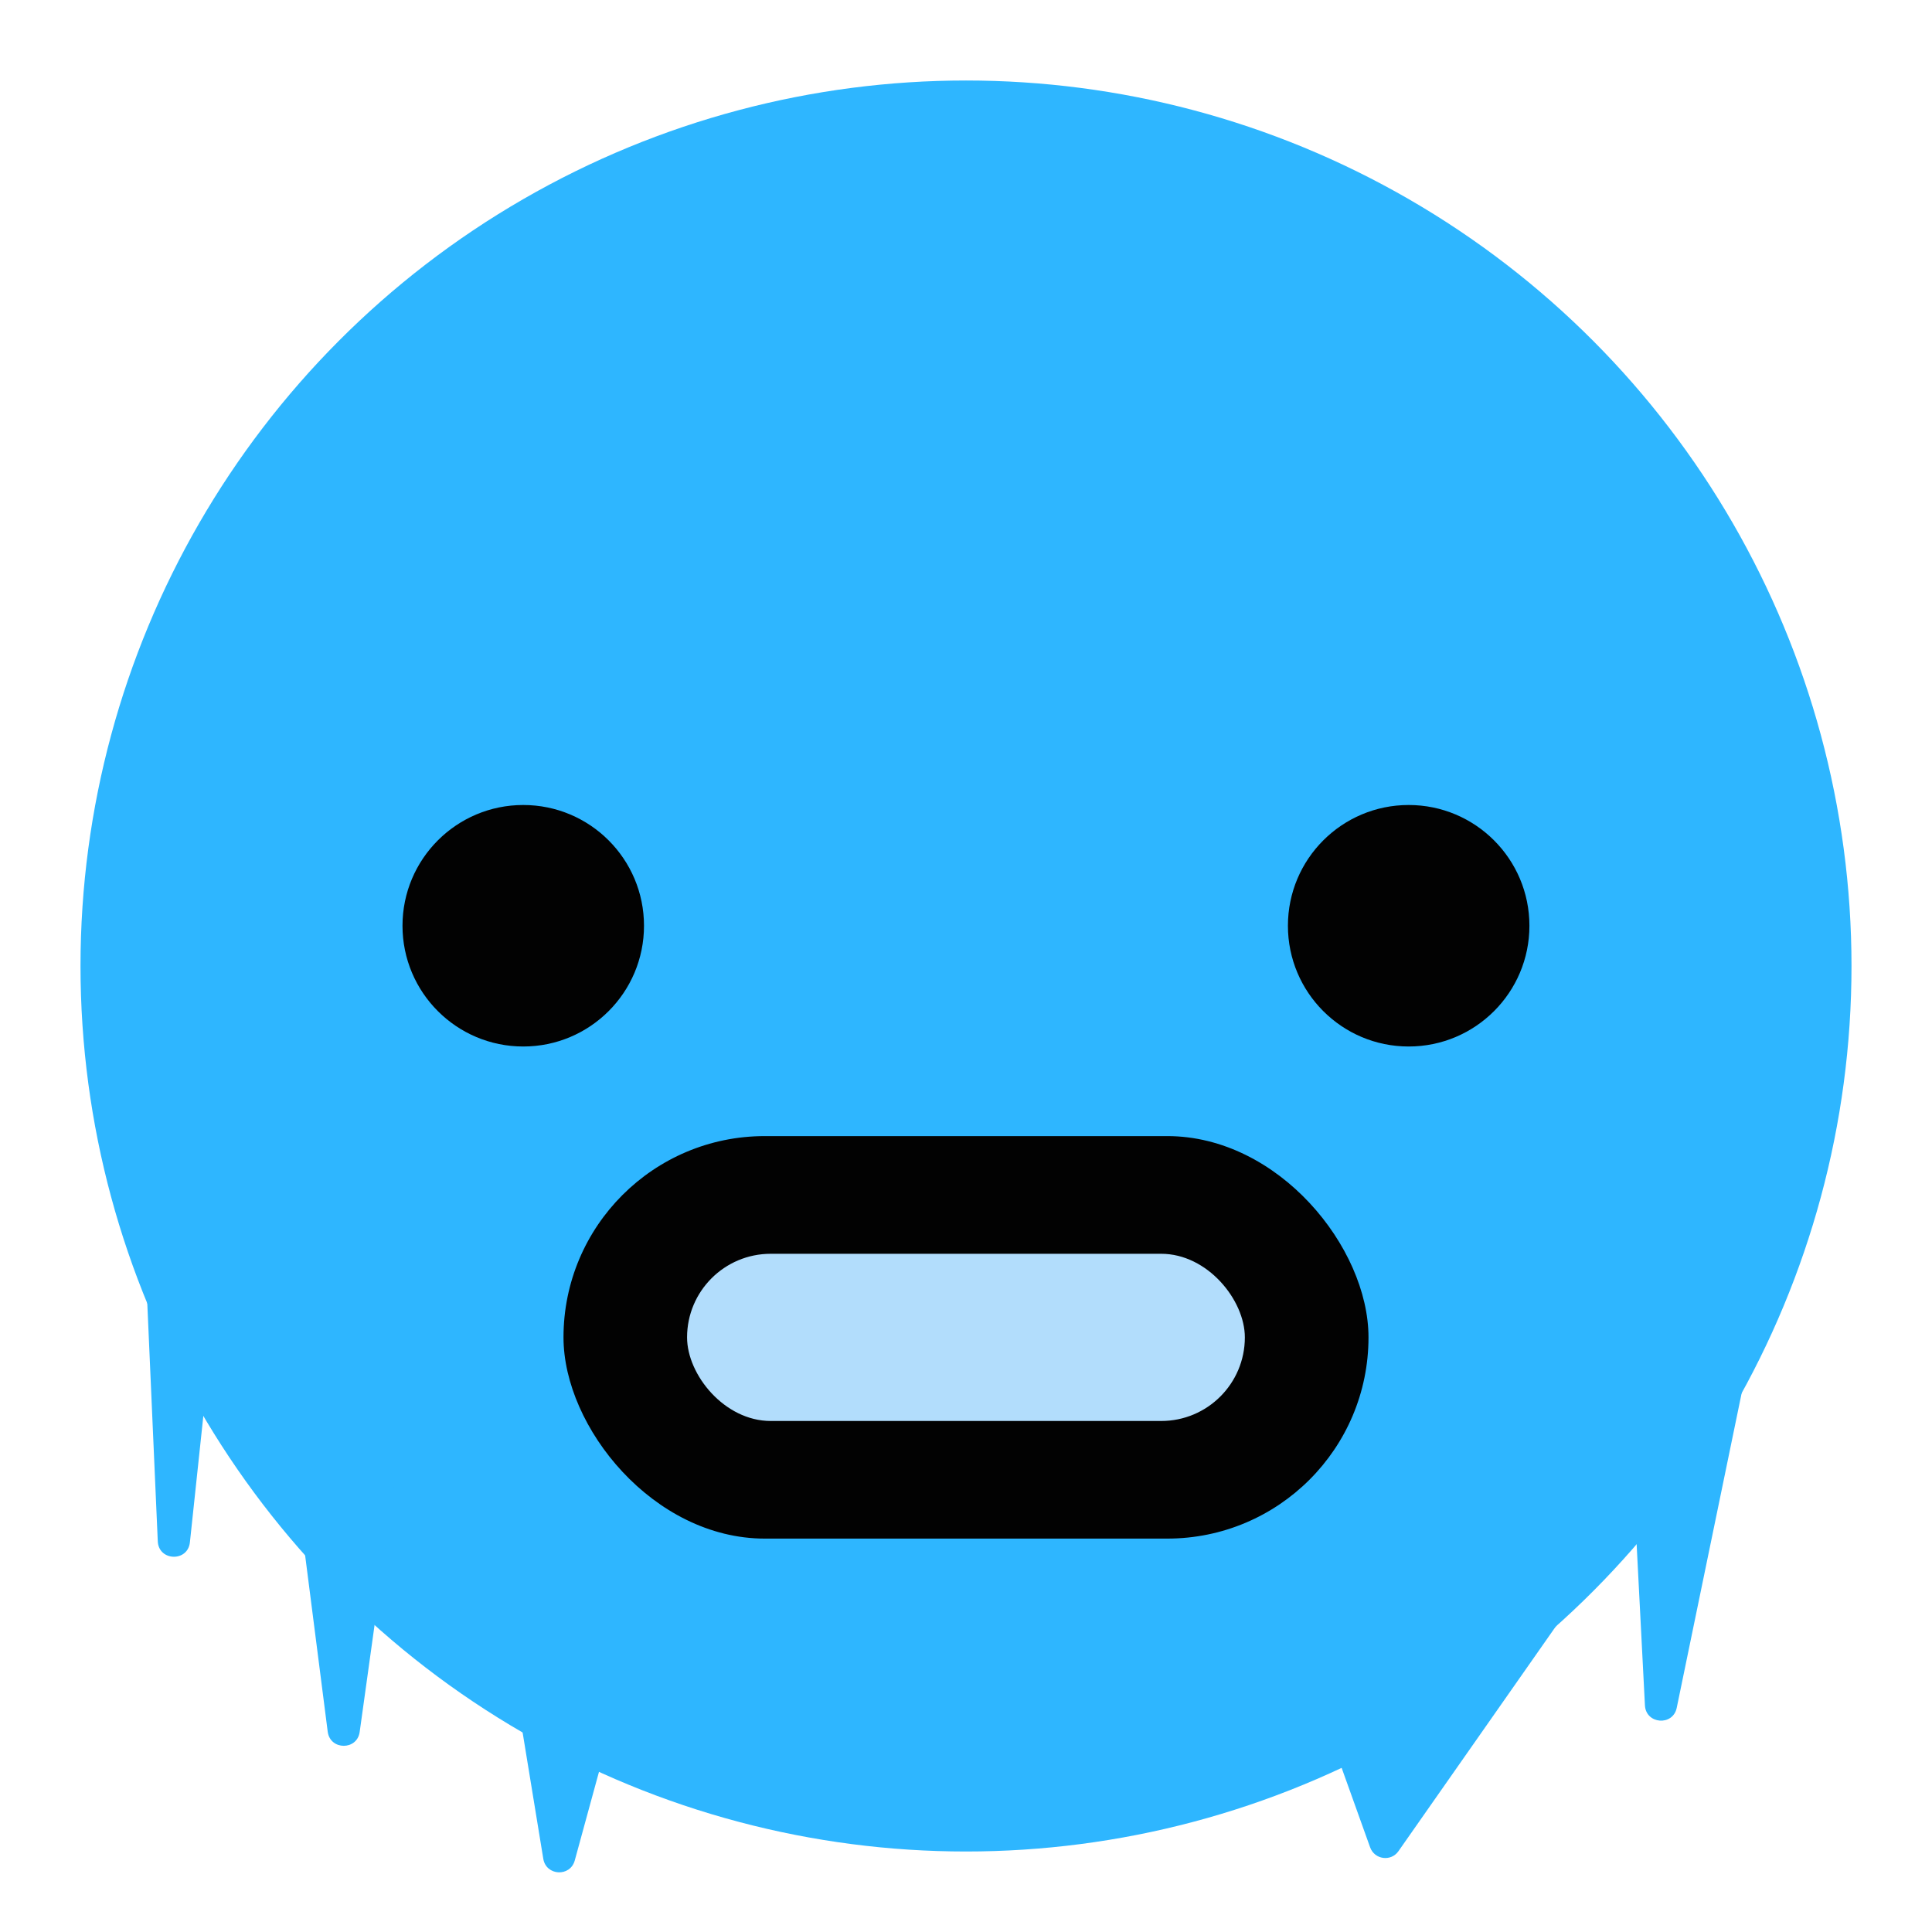 <svg width="24" height="24" viewBox="0 0 24 24" fill="none" xmlns="http://www.w3.org/2000/svg">
<circle cx="12" cy="12" r="11" fill="#2EB6FF"/>
<circle cx="6.5" cy="11.5" r="1.5" fill="#020202"/>
<circle cx="17.499" cy="11.5" r="1.5" fill="#020202"/>
<path d="M1.96 19.147C1.971 19.394 2.332 19.406 2.359 19.16L2.729 15.679C2.742 15.564 2.653 15.462 2.537 15.458L2.013 15.442C1.896 15.438 1.801 15.534 1.806 15.651L1.96 19.147Z" fill="#2EB6FF"/>
<path d="M4.071 21.512C4.101 21.744 4.436 21.746 4.468 21.515L4.896 18.442C4.913 18.322 4.82 18.215 4.699 18.214L3.877 18.21C3.756 18.209 3.662 18.315 3.677 18.435L4.071 21.512Z" fill="#2EB6FF"/>
<path d="M6.749 23.091C6.784 23.303 7.083 23.319 7.14 23.111L7.625 21.337C7.658 21.214 7.57 21.091 7.442 21.085L6.66 21.044C6.533 21.037 6.432 21.15 6.452 21.276L6.749 23.091Z" fill="#2EB6FF"/>
<path d="M17.02 22.948C17.075 23.101 17.279 23.129 17.372 22.996L19.499 19.958C19.585 19.835 19.511 19.665 19.362 19.645L15.984 19.192C15.836 19.172 15.719 19.316 15.769 19.457L17.02 22.948Z" fill="#2EB6FF"/>
<path d="M20.434 21.185C20.446 21.419 20.782 21.445 20.829 21.215L21.814 16.44C21.838 16.322 21.753 16.209 21.633 16.2L20.398 16.106C20.278 16.097 20.177 16.195 20.183 16.316L20.434 21.185Z" fill="#2EB6FF"/>
<rect x="7" y="14.113" width="10" height="5" rx="2.5" fill="#020202"/>
<rect x="8.535" y="15.575" width="6.929" height="2.077" rx="1.039" fill="#B2DDFC"/>
</svg>
